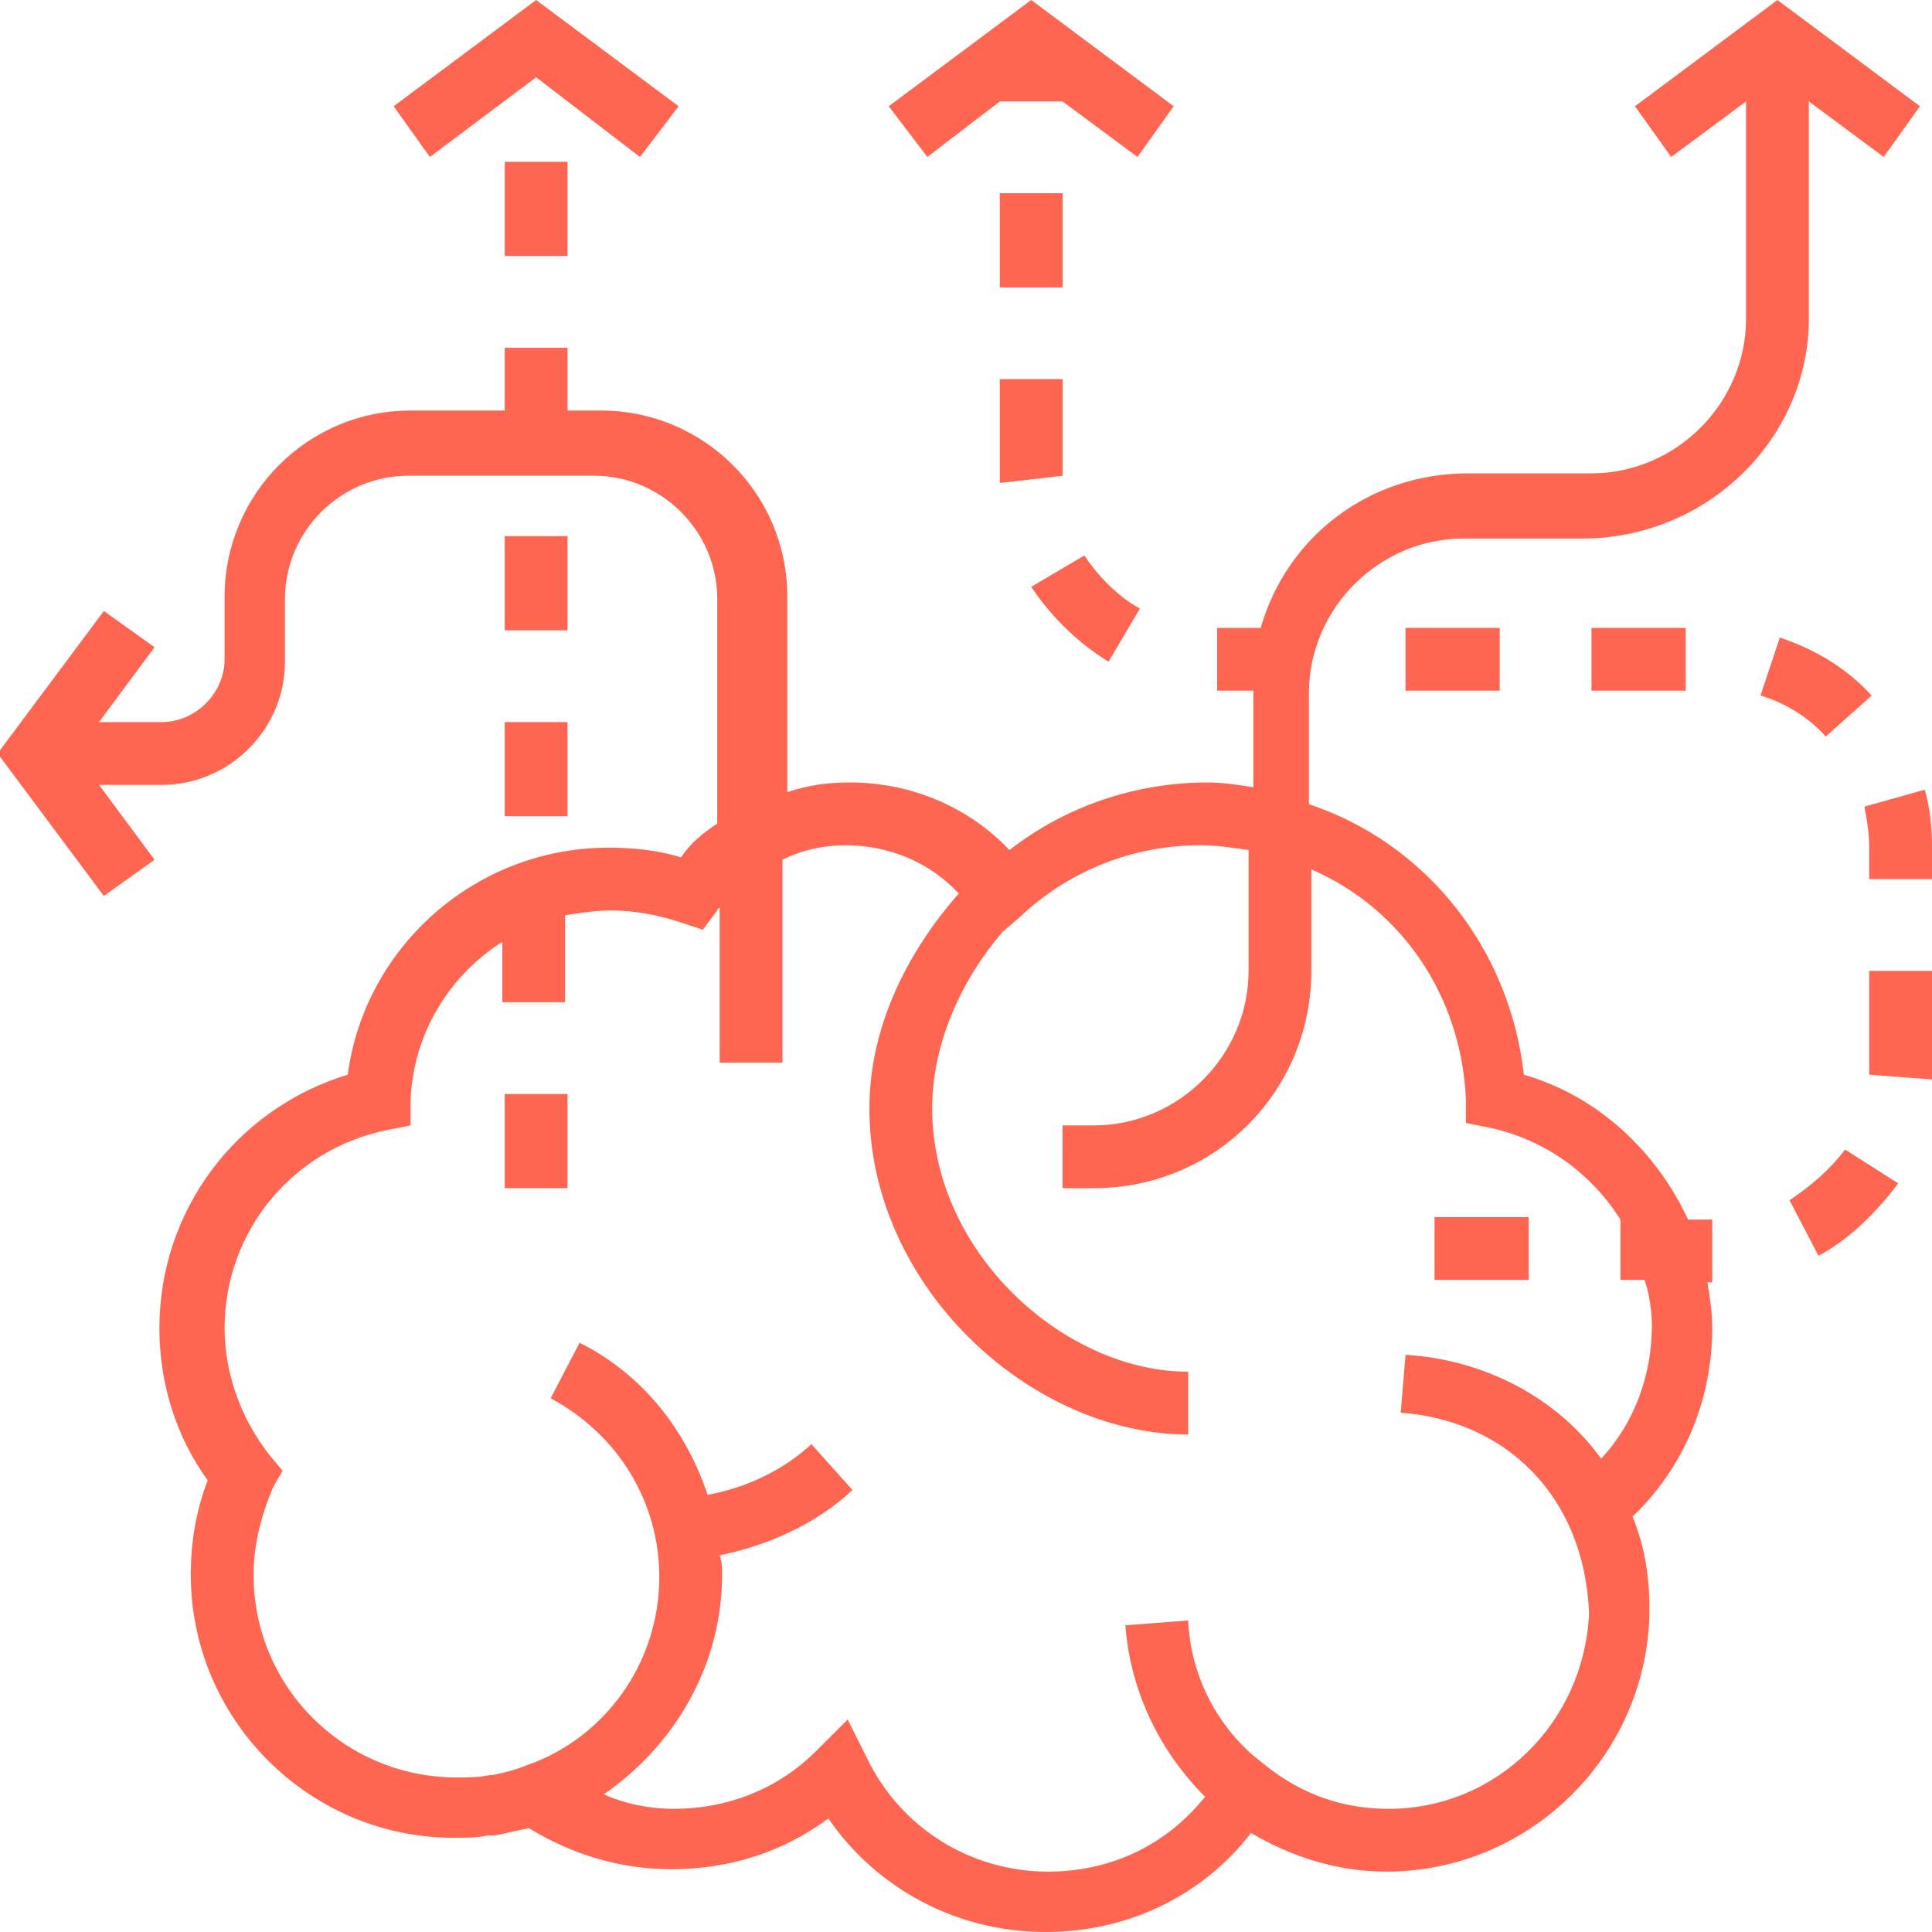 <?xml version="1.0" encoding="utf-8"?>
<!-- Generator: Adobe Illustrator 21.1.0, SVG Export Plug-In . SVG Version: 6.00 Build 0)  -->
<svg version="1.1" id="Layer_1" xmlns="http://www.w3.org/2000/svg" xmlns:xlink="http://www.w3.org/1999/xlink" x="0px" y="0px"
	 width="80px" height="80px" viewBox="0 0 80 80" style="enable-background:new 0 0 80 80;" xml:space="preserve">
<style type="text/css">
	.st0{fill:#FF6651;}
</style>
<g>
	<g>
		<g>
			<path class="st0" d="M74.9,13.2v-9L78,6.5l1.5-2.1L73.6,0l-5.9,4.4l1.5,2.1l3.1-2.3v9c0,3.5-2.9,6.4-6.4,6.4h-5.1
				c-4.1,0-7.5,2.6-8.6,6.4h-1.8v2.6h1.5v4c-0.6-0.1-1.3-0.2-1.9-0.2c-3,0-5.9,1-8.2,2.8c-1.7-1.8-4.1-2.8-6.6-2.8
				c-0.9,0-1.7,0.1-2.6,0.4v-8.1c0-4.3-3.5-7.7-7.7-7.7h-1.4v-2.6h-2.6V17H17c-4.3,0-7.7,3.5-7.7,7.7v2.6c0,1.4-1.2,2.6-2.6,2.6H4.1
				l2.3-3.1l-2.1-1.5l-4.4,5.9l4.4,5.9l2.1-1.5l-2.3-3.1h2.6c2.8,0,5.1-2.3,5.1-5.1v-2.6c0-2.8,2.3-5.1,5.1-5.1h7.7
				c2.8,0,5.1,2.3,5.1,5.1v9.3c-0.6,0.4-1.1,0.8-1.5,1.4c-1-0.3-2-0.4-3-0.4c-5.5,0-10.1,4.1-10.8,9.4C9.8,45.9,6.6,50.1,6.6,55
				c0,2.3,0.7,4.5,2,6.3c-0.5,1.3-0.7,2.6-0.7,3.9c0,6,4.9,10.9,10.9,10.9c0.5,0,1,0,1.4-0.1c0.1,0,0.2,0,0.3,0
				c0.5-0.1,0.9-0.2,1.4-0.3c1.8,1.1,3.8,1.7,5.9,1.7c2.4,0,4.6-0.7,6.5-2.1c2,2.9,5.3,4.7,9,4.7c3.4,0,6.5-1.5,8.5-4.1
				c1.7,1,3.6,1.6,5.6,1.6c6,0,10.9-4.9,10.9-10.9c0-1.3-0.2-2.6-0.7-3.8c2.1-2,3.3-4.8,3.3-7.8c0-0.7-0.1-1.3-0.2-1.9h0.2v-2.6h-1
				c-1.3-2.8-3.7-5.1-6.8-6c-0.6-5.3-4.1-9.6-8.9-11.2v-4.6c0-3.5,2.9-6.4,6.4-6.4h5.1C70.8,22.2,74.9,18.1,74.9,13.2z M60.7,45.5v1
				l1,0.2c2.3,0.5,4.2,1.9,5.4,3.8V53h1c0.2,0.6,0.3,1.3,0.3,1.9c0,2-0.7,4-2.1,5.5c-1.8-2.5-4.8-4.1-8.1-4.3L58,58.5
				c4.3,0.3,7.6,3.4,7.8,8.3c-0.2,4.5-3.8,8.1-8.3,8.1c-1.9,0-3.6-0.6-5.1-1.8l-0.5-0.4c-1.6-1.4-2.6-3.4-2.7-5.6l-2.6,0.2
				c0.2,2.7,1.4,5.2,3.3,7.1c-1.6,2-3.9,3.1-6.5,3.1c-3.2,0-6.1-1.8-7.5-4.7l-0.8-1.6l-1.3,1.3c-1.6,1.6-3.7,2.4-5.9,2.4
				c-1,0-2-0.2-2.9-0.6c2.9-2,4.9-5.3,4.9-9.1c0-0.3,0-0.5-0.1-0.8c2-0.4,4-1.3,5.5-2.7l-1.7-1.9c-1.2,1.1-2.7,1.8-4.3,2.1
				c-0.9-2.7-2.7-5-5.3-6.3l-1.2,2.3c2.8,1.5,4.5,4.3,4.5,7.4c0,3.6-2.3,6.7-5.5,7.8c-0.5,0.2-0.9,0.3-1.4,0.4h-0.1
				c-0.5,0.1-0.9,0.1-1.4,0.1c-4.6,0-8.4-3.7-8.4-8.4c0-1.2,0.3-2.4,0.8-3.6l0.4-0.7l-0.5-0.6C10,58.8,9.3,56.9,9.3,55
				c0-4,2.8-7.4,6.7-8.2l1-0.2v-1c0.1-2.8,1.6-5.2,3.8-6.6v2.5h2.6v-3.6c0.6-0.1,1.3-0.2,1.9-0.2c1,0,2,0.2,2.9,0.5l0.9,0.3l0.6-0.8
				c0,0,0-0.1,0.1-0.1V44h2.6v-8.4c0.8-0.4,1.7-0.6,2.6-0.6c1.8,0,3.5,0.7,4.7,2c-2.2,2.5-3.7,5.6-3.7,8.9c0,7.4,6.7,13.5,13.2,13.5
				v-2.6c-5.1,0-10.6-4.9-10.6-10.9c0-2.7,1.2-5.3,2.9-7.3l0.7-0.6c2.1-2,4.8-3,7.5-3c0.7,0,1.3,0.1,2,0.2v5c0,3.5-2.9,6.4-6.4,6.4
				H44v2.6h1.3c5,0,9-4,9-9V36C58,37.6,60.5,41.2,60.7,45.5z"/>
			<rect x="59.4" y="50.4" class="st0" width="3.9" height="2.6"/>
			<rect x="65.9" y="26" class="st0" width="3.9" height="2.6"/>
			<path class="st0" d="M45.9,27.4l1.3-2.2c-0.9-0.5-1.7-1.3-2.3-2.2l-2.2,1.3C43.5,25.5,44.6,26.6,45.9,27.4z"/>
			<path class="st0" d="M41.4,19.6L41.4,19.6c0,0.1,0,0.3,0,0.4l2.6-0.3v-4h-2.6V19.6z"/>
			<rect x="41.4" y="8" class="st0" width="2.6" height="3.9"/>
			<path class="st0" d="M74.1,49.7l1.2,2.3c1.3-0.7,2.4-1.8,3.3-3l-2.2-1.4C75.8,48.4,75,49.1,74.1,49.7z"/>
			<path class="st0" d="M77.4,44c0,0.2,0,0.3,0,0.5l2.6,0.2c0-0.2,0-0.4,0-0.6v-3.9h-2.6V44z"/>
			<rect x="58.2" y="26" class="st0" width="3.9" height="2.6"/>
			<path class="st0" d="M79.7,32.7l-2.5,0.7c0.1,0.5,0.2,1.1,0.2,1.7v1.3H80V35C80,34.2,79.9,33.4,79.7,32.7z"/>
			<path class="st0" d="M77.5,28.8c-1-1.1-2.3-1.9-3.8-2.4l-0.8,2.4c1,0.3,2,0.9,2.7,1.7L77.5,28.8z"/>
			<polygon class="st0" points="41.4,4.2 44,4.2 47.1,6.5 48.6,4.4 42.7,0 36.8,4.4 38.4,6.5 			"/>
			<rect x="20.9" y="6.7" class="st0" width="2.6" height="3.9"/>
			<rect x="20.9" y="29.9" class="st0" width="2.6" height="3.9"/>
			<rect x="20.9" y="22.2" class="st0" width="2.6" height="3.9"/>
			<rect x="20.9" y="45.3" class="st0" width="2.6" height="3.9"/>
			<polygon class="st0" points="22.2,3.2 26.5,6.5 28.1,4.4 22.2,0 16.3,4.4 17.8,6.5 			"/>
		</g>
	</g>
</g>
</svg>
